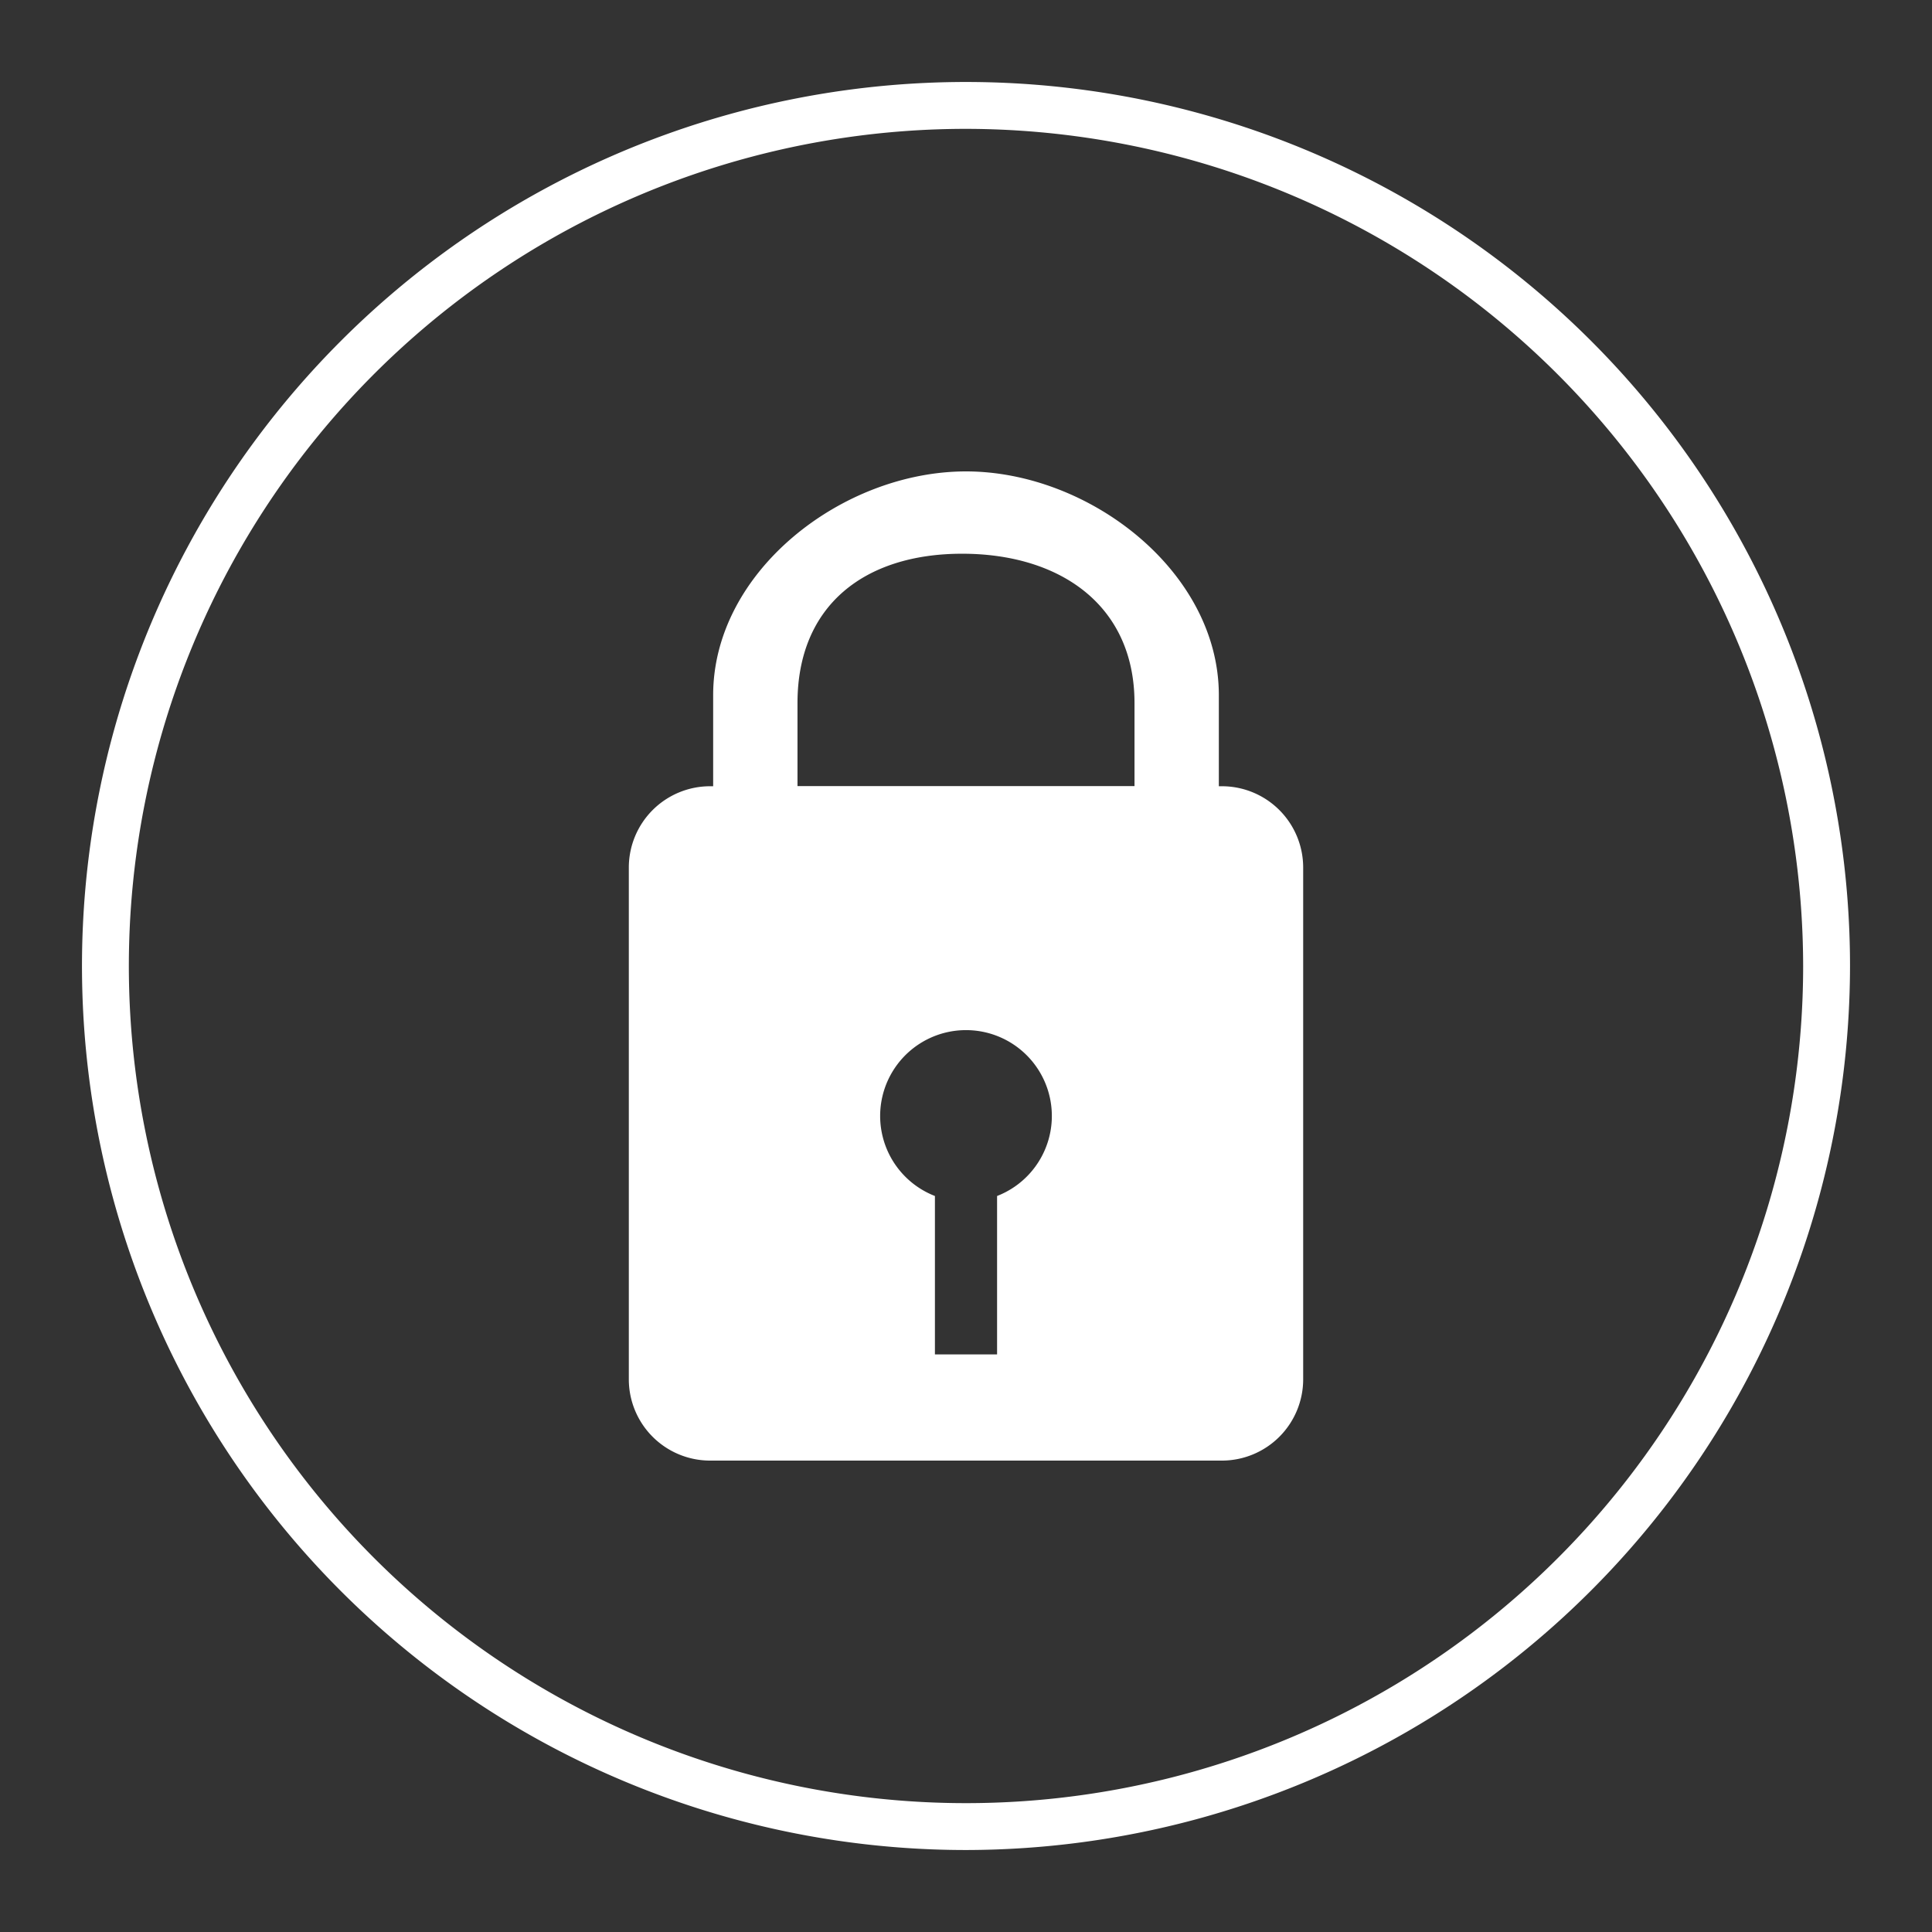 <svg xmlns="http://www.w3.org/2000/svg" viewBox="0 0 115 115"><rect x="0" y="0" width="115" height="115" fill="#333333" stroke="none"/><title>Dropdown icons</title><path d="M57.5,110.12A52.62,52.62,0,1,1,110.12,57.5,52.68,52.68,0,0,1,57.5,110.12Zm0-102.45A49.83,49.83,0,1,0,107.33,57.5,49.89,49.89,0,0,0,57.5,7.67Z" fill="#fff"/><path d="M72.73,46.8H72.55V41.38c0-7.35-7.7-13.32-15.05-13.32S42.45,34,42.45,41.38V46.8H42.27a4.84,4.84,0,0,0-4.84,4.84V82.1a4.84,4.84,0,0,0,4.84,4.84H72.73a4.84,4.84,0,0,0,4.84-4.84V51.63A4.84,4.84,0,0,0,72.73,46.8ZM59.35,71.19v9.43h-3.7V71.19A5.11,5.11,0,1,1,59.35,71.19Zm8.18-24.4H47.47V41.85c0-5.82,4-8.89,9.8-8.89S67.53,36,67.53,41.85V46.8Z" fill="#fff"/></svg>